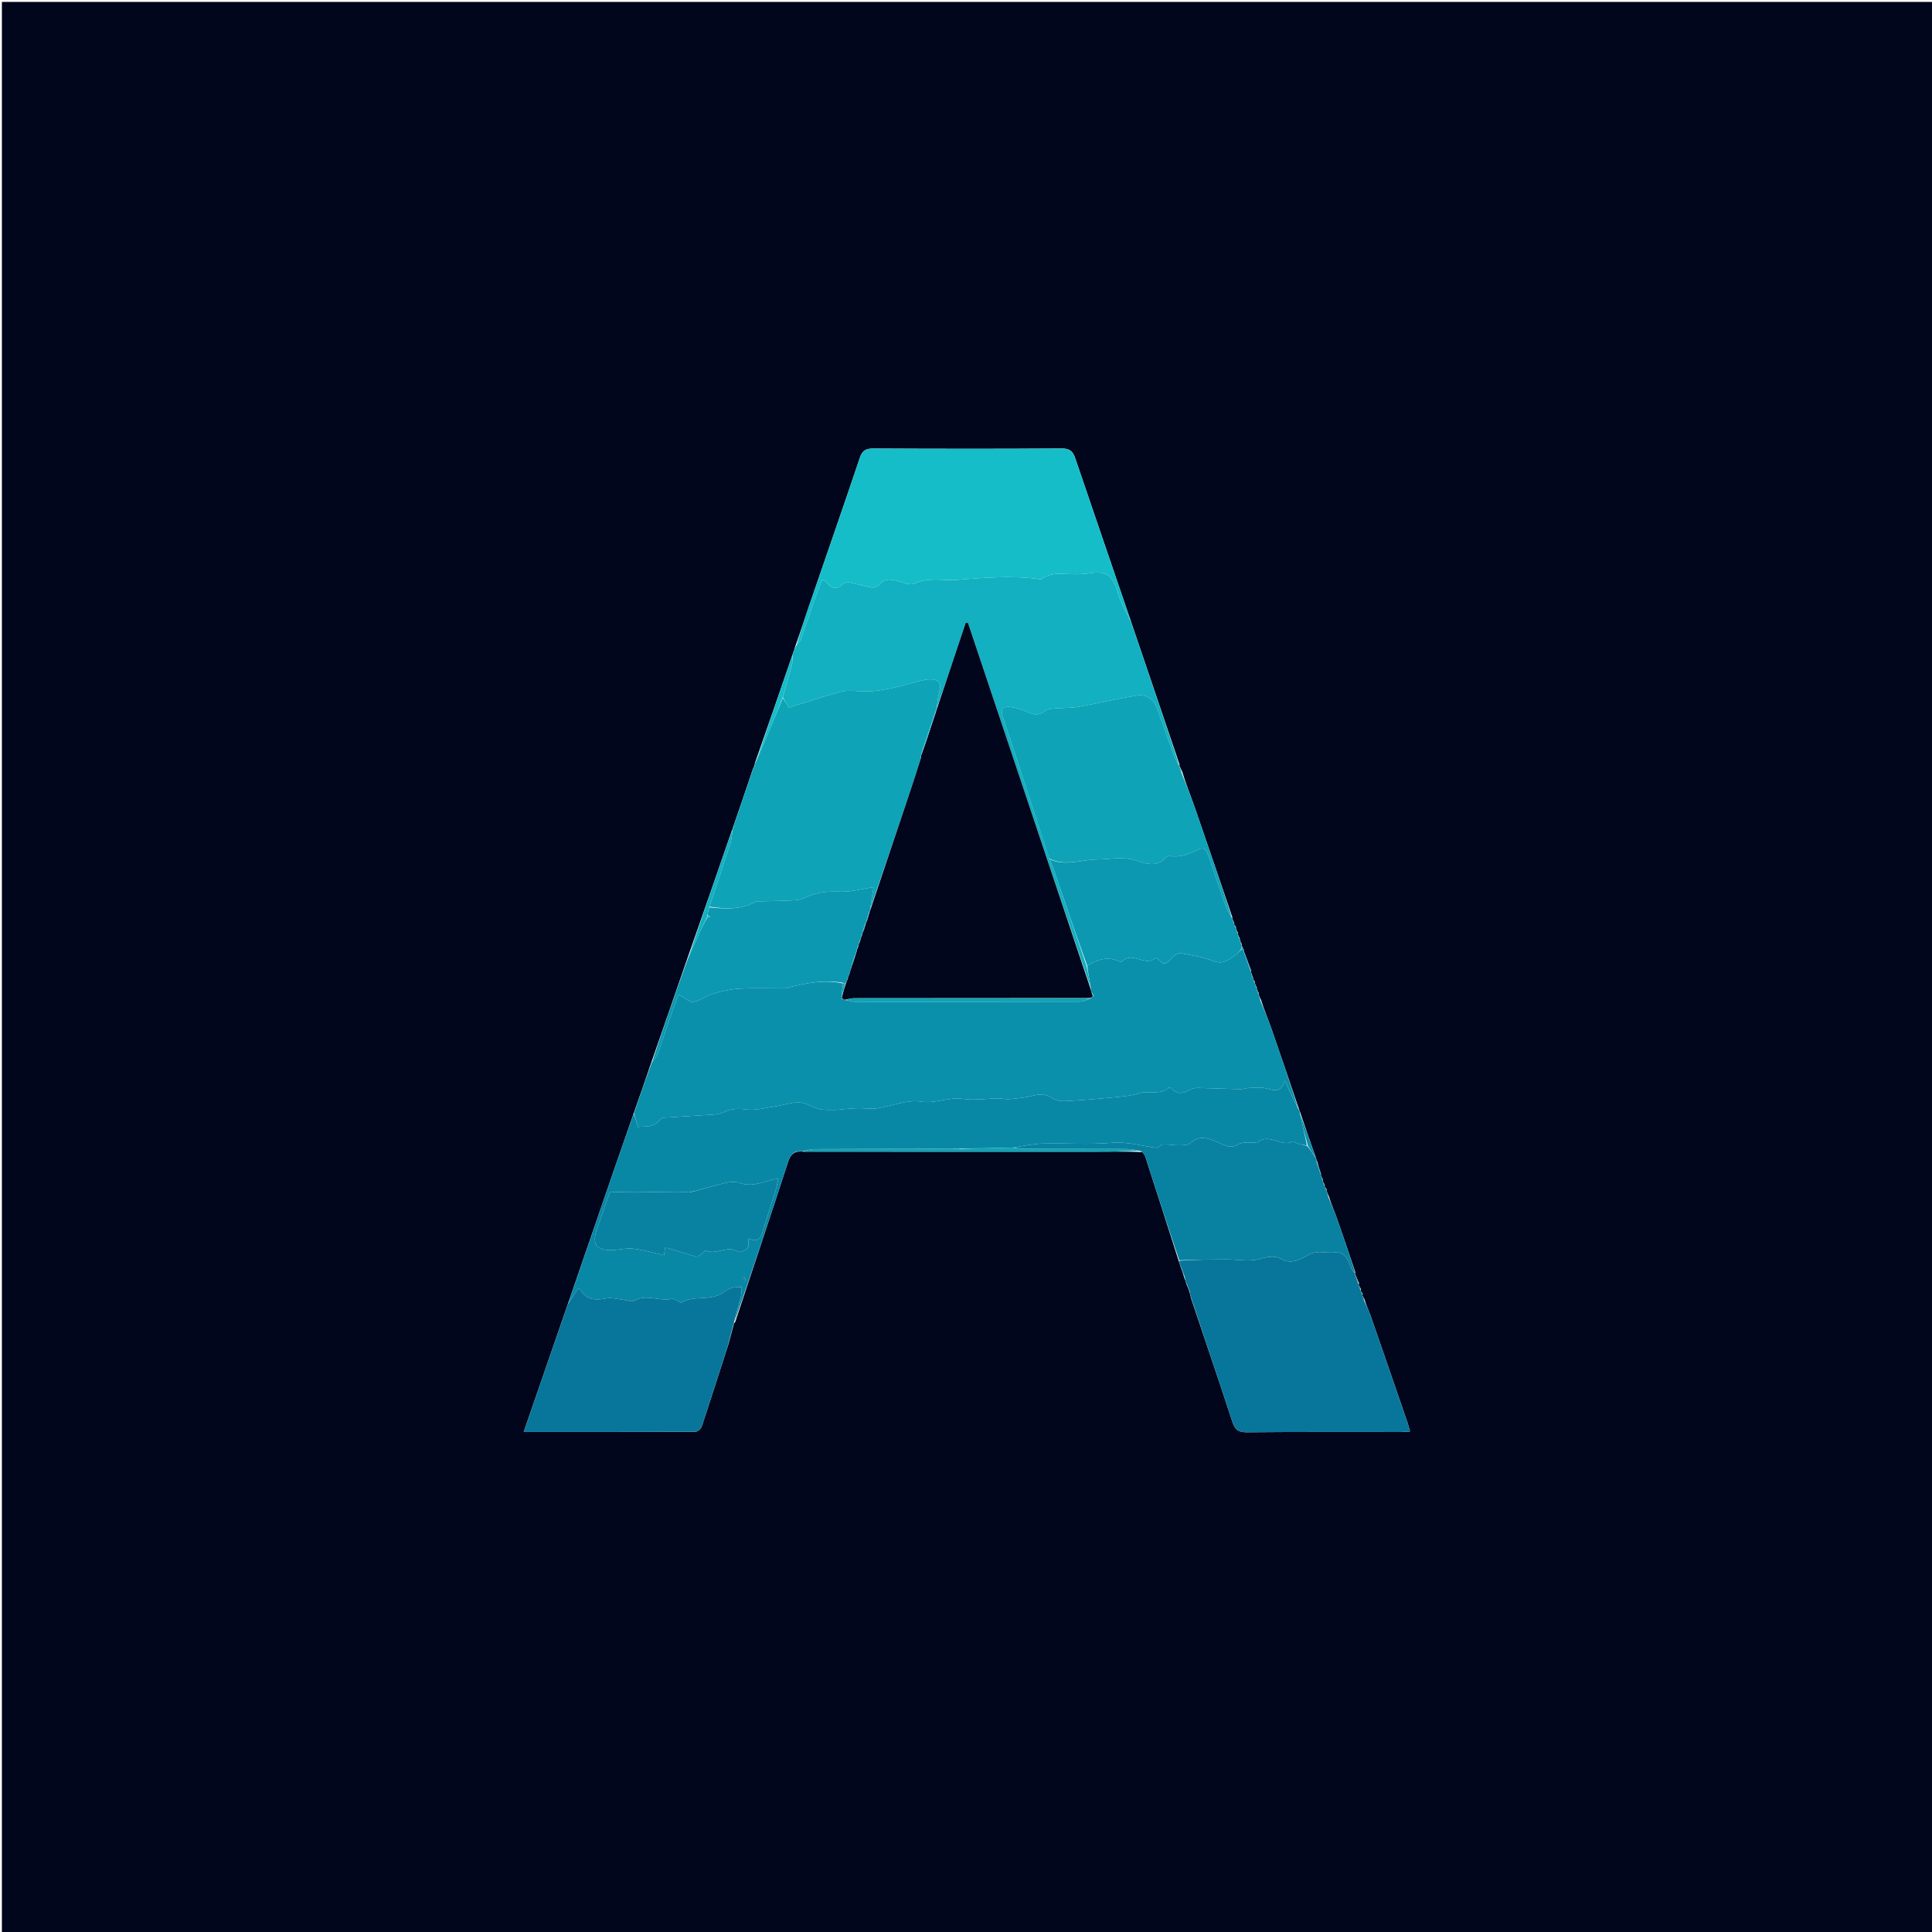 <svg version="1.1" id="Layer_1" xmlns="http://www.w3.org/2000/svg" xmlns:xlink="http://www.w3.org/1999/xlink" x="0px" y="0px"
	 width="100%" viewBox="0 0 1024 1024" enable-background="new 0 0 1024 1024" xml:space="preserve">
<path fill="#02061C" opacity="1" stroke="none" 
	d="
M466,1025 
	C310.667,1025 155.833,1025 1,1025 
	C1,683.667 1,342.333 1,1 
	C342.333,1 683.667,1 1025,1 
	C1025,342.333 1025,683.667 1025,1025 
	C838.833,1025 652.667,1025 466,1025 
M721.079,684.006 
	C721.079,684.006 721.156,683.996 721.41,683.306 
	C720.971,682.512 720.532,681.717 720.054,680.974 
	C720.054,680.974 720.115,680.993 720.35,680.253 
	C719.598,678.473 718.847,676.693 718.141,675.019 
	C718.141,675.019 718.247,674.974 718.299,674.165 
	C715.145,664.886 712.055,655.584 708.805,646.339 
	C707.4,642.341 705.663,638.46 704.198,633.711 
	C703.834,633.003 703.469,632.294 703.189,631.301 
	C703.189,631.301 703.081,631.025 703.131,630.365 
	C702.79,629.83 702.449,629.295 701.974,628.905 
	C701.974,628.905 702.119,629.039 702.202,628.319 
	C701.847,627.471 701.493,626.623 700.997,625.906 
	C700.997,625.906 701.128,626.047 701.175,625.325 
	C700.83,624.477 700.484,623.628 700.064,622.953 
	C700.064,622.953 700.237,623.027 700.173,622.255 
	C699.476,620.155 698.779,618.056 698.076,615.402 
	C697.862,614.902 697.648,614.403 697.256,613.145 
	C694.536,605.414 691.817,597.682 689.075,589.411 
	C688.86,588.926 688.646,588.442 688.255,587.192 
	C683.501,573.278 678.809,559.343 673.962,545.462 
	C672.197,540.408 670.065,535.483 668.27,529.673 
	C667.883,528.949 667.497,528.225 667.233,527.275 
	C667.233,527.275 667.135,527.037 667.183,526.337 
	C666.829,525.759 666.476,525.18 666.189,524.305 
	C666.189,524.305 666.081,524.02 666.132,523.328 
	C665.795,522.751 665.459,522.173 665.192,521.301 
	C665.192,521.301 665.081,521.02 665.13,520.366 
	C664.8,519.826 664.471,519.286 664.013,518.925 
	C664.013,518.925 664.192,519.053 664.197,518.307 
	C663.832,517.436 663.467,516.565 663.127,515.34 
	C663.127,515.34 663.012,515.004 663.043,514.237 
	C661.763,510.743 660.484,507.249 659.178,503.892 
	C659.178,503.892 659.315,503.918 659.198,503.24 
	C658.843,502.68 658.488,502.12 658.231,501.291 
	C658.231,501.291 658.114,501.03 658.164,500.333 
	C657.817,499.753 657.469,499.174 657.202,498.3 
	C657.202,498.3 657.081,498.02 657.136,497.335 
	C656.796,496.768 656.456,496.202 656.178,495.314 
	C656.178,495.314 656.056,495.012 656.109,494.34 
	C655.776,493.783 655.442,493.227 655.154,492.328 
	C655.154,492.328 655.034,492.005 655.093,491.36 
	C654.771,490.828 654.449,490.296 654.013,489.948 
	C654.013,489.948 654.197,490.062 654.171,489.334 
	C653.829,488.485 653.486,487.636 653.119,486.848 
	C653.119,486.848 653.186,486.847 653.144,486.065 
	C646.557,466.793 640.025,447.502 633.349,428.26 
	C631.156,421.94 628.59,415.749 626.509,408.725 
	C626.05,407.747 625.592,406.769 625.107,405.852 
	C625.107,405.852 625.174,405.849 625.137,405.066 
	C616.611,380.001 608.085,354.937 599.341,329.106 
	C589.509,300.344 579.655,271.589 569.872,242.81 
	C568.683,239.313 567.066,237.685 562.83,237.715 
	C529.519,237.949 496.206,237.898 462.894,237.738 
	C458.98,237.719 457.062,238.697 455.74,242.629 
	C446.956,268.762 437.863,294.791 428.913,320.868 
	C426.515,327.854 424.266,334.891 421.55,342.462 
	C421.069,343.979 420.588,345.496 419.812,347.676 
	C413.373,366.425 406.933,385.174 400.156,404.358 
	C400.073,404.899 399.991,405.439 399.581,406.427 
	C399.528,406.605 399.475,406.783 399.078,407.546 
	C395.753,417.37 392.429,427.193 388.826,437.618 
	C388.624,438.242 388.422,438.866 388.221,439.552 
	C388.221,439.552 388.282,439.542 387.916,440.148 
	C380.112,462.739 372.309,485.33 364.138,508.501 
	C357.884,526.638 351.631,544.775 345.07,563.52 
	C342.061,572.352 339.052,581.183 335.684,590.633 
	C332.251,600.497 328.792,610.353 325.391,620.229 
	C317.269,643.813 309.175,667.406 300.8,691.686 
	C293.122,713.924 285.445,736.163 277.572,758.967 
	C308.594,758.967 338.573,758.998 368.551,758.851 
	C369.7,758.846 371.496,757.35 371.885,756.181 
	C376.667,741.814 381.242,727.379 386.134,712.276 
	C387.062,708.858 387.991,705.44 389.009,701.591 
	C389.009,701.591 389.043,701.151 389.649,700.776 
	C398.972,672.646 408.386,644.544 417.516,616.351 
	C418.847,612.241 420.482,609.714 426.004,610.418 
	C476.502,610.434 527,610.466 577.498,610.448 
	C586.659,610.445 595.82,610.237 605.509,610.612 
	C606.016,611.38 606.727,612.083 607,612.927 
	C612.948,631.324 618.847,649.738 624.84,668.647 
	C625.013,669.119 625.186,669.59 625.555,670.808 
	C626.314,672.904 627.074,675 627.866,677.734 
	C628.19,678.503 628.515,679.273 628.923,680.789 
	C629.597,682.383 630.27,683.977 630.726,685.69 
	C630.726,685.69 630.826,685.917 630.891,686.462 
	C630.957,686.633 631.023,686.804 631.159,687.72 
	C638.516,709.615 645.97,731.478 653.142,753.434 
	C654.462,757.478 656.109,759.164 660.694,759.122 
	C687.972,758.868 715.254,758.998 742.535,758.98 
	C743.979,758.979 745.424,758.813 747.362,758.694 
	C746.845,756.901 746.503,755.487 746.032,754.117 
	C739.492,735.102 732.958,716.085 726.353,697.092 
	C725.452,694.501 724.175,692.041 723.202,688.657 
	C722.819,687.917 722.437,687.177 722.074,686.538 
	C722.074,686.538 722.174,686.518 722.277,685.736 
	C721.874,685.134 721.471,684.532 721.079,684.006 
z"/>
<path fill="#0A90AA" opacity="1" stroke="none" 
	d="
M666.081,524.02 
	C666.081,524.02 666.189,524.305 666.233,524.777 
	C666.563,525.845 666.849,526.441 667.135,527.037 
	C667.135,527.037 667.233,527.275 667.276,527.771 
	C667.579,529.01 667.839,529.755 668.1,530.499 
	C670.065,535.483 672.197,540.408 673.962,545.462 
	C678.809,559.343 683.501,573.278 688.034,587.378 
	C685.635,582.842 683.457,578.12 680.976,572.741 
	C679.329,579.115 675.504,578.091 671.156,576.923 
	C668.438,576.192 665.398,576.539 662.508,576.609 
	C660.728,576.653 658.952,577.335 657.183,577.3 
	C649.951,577.155 642.722,576.796 635.489,576.636 
	C634.018,576.603 632.308,576.7 631.102,577.407 
	C627.479,579.531 624.137,580.438 620.867,576.884 
	C620.594,576.587 619.706,576.388 619.482,576.581 
	C614.754,580.66 608.772,577.816 603.518,579.507 
	C598.879,580.999 593.807,581.276 588.893,581.752 
	C580.697,582.546 572.481,583.21 564.257,583.615 
	C562.08,583.723 559.452,583.253 557.719,582.054 
	C554.132,579.571 550.752,579.883 546.845,580.887 
	C542.945,581.888 538.853,582.216 534.822,582.591 
	C533.036,582.757 531.191,582.146 529.376,582.172 
	C522.998,582.262 516.501,583.32 510.276,582.426 
	C502.705,581.338 495.918,585.113 488.048,583.878 
	C480.715,582.727 472.696,586.303 464.925,587.43 
	C461.708,587.896 458.351,587.321 455.06,587.371 
	C452.497,587.41 449.937,587.671 447.378,587.857 
	C445.61,587.986 443.845,588.289 442.08,588.277 
	C439.452,588.259 436.728,588.427 434.222,587.802 
	C430.639,586.908 427.258,584.5 423.714,584.332 
	C419.544,584.135 415.31,585.756 411.072,586.378 
	C405.86,587.143 400.482,588.697 395.428,588.022 
	C391.196,587.457 387.664,587.598 383.935,589.328 
	C382.468,590.008 380.821,590.541 379.221,590.656 
	C370.209,591.304 361.185,591.785 352.17,592.389 
	C351.398,592.44 350.366,592.753 349.95,593.312 
	C346.638,597.76 341.87,596.961 338.095,597.275 
	C337.317,594.525 336.68,592.27 336.043,590.015 
	C339.052,581.183 342.061,572.352 345.55,563.036 
	C346.966,561.035 348.197,559.625 348.786,557.984 
	C351.366,550.788 353.729,543.515 356.237,536.293 
	C357.44,532.83 358.792,529.419 359.658,527.103 
	C362.854,528.785 365.41,531.306 367.554,530.995 
	C371.127,530.476 374.312,527.71 377.888,526.68 
	C382.541,525.34 387.388,524.248 392.201,523.99 
	C400.193,523.561 408.225,523.917 416.239,523.844 
	C417.359,523.834 418.467,523.241 419.592,522.965 
	C428.603,520.757 437.67,519.267 446.835,521.267 
	C446.422,524.059 446.145,526.515 446.018,529.247 
	C446.76,529.647 447.352,529.772 448.314,530.091 
	C450.152,530.521 451.62,530.96 453.088,530.961 
	C492.913,530.997 532.738,531.011 572.563,530.909 
	C574.371,530.904 576.175,529.779 578.254,529.048 
	C578.756,528.6 578.986,528.28 579.414,527.961 
	C579.613,527.962 580.008,527.99 580.025,528.009 
	C580.042,528.028 579.99,528.008 579.875,527.743 
	C579.426,527.009 579.091,526.54 578.539,525.875 
	C578.223,525.114 578.124,524.549 578.166,523.686 
	C577.508,519.59 576.71,515.792 576.273,511.945 
	C581.793,508.286 587.25,506.871 593.304,509.553 
	C593.715,509.734 594.503,509.769 594.747,509.516 
	C600.105,503.955 606.937,512.639 612.397,507.73 
	C612.575,507.57 613.863,508.348 614.385,508.917 
	C616.969,511.733 618.608,510.799 620.691,508.064 
	C621.83,506.569 624.438,505.038 626.098,505.304 
	C632.054,506.257 638.053,507.508 643.716,509.539 
	C648.386,511.213 651.208,508.635 654.403,506.563 
	C655.746,505.692 656.714,504.242 658.083,503.219 
	C658.648,503.561 658.982,503.739 659.315,503.918 
	C659.315,503.918 659.178,503.892 659.153,504.247 
	C660.423,508.069 661.717,511.537 663.012,515.004 
	C663.012,515.004 663.127,515.34 663.146,515.875 
	C663.508,517.291 663.85,518.172 664.192,519.053 
	C664.192,519.053 664.013,518.925 664.147,519.14 
	C664.548,519.91 664.815,520.465 665.081,521.02 
	C665.081,521.02 665.192,521.301 665.23,521.769 
	C665.539,522.831 665.81,523.425 666.081,524.02 
z"/>
<path fill="#0988A5" opacity="1" stroke="none" 
	d="
M335.863,590.324 
	C336.68,592.27 337.317,594.525 338.095,597.275 
	C341.87,596.961 346.638,597.76 349.95,593.312 
	C350.366,592.753 351.398,592.44 352.17,592.389 
	C361.185,591.785 370.209,591.304 379.221,590.656 
	C380.821,590.541 382.468,590.008 383.935,589.328 
	C387.664,587.598 391.196,587.457 395.428,588.022 
	C400.482,588.697 405.86,587.143 411.072,586.378 
	C415.31,585.756 419.544,584.135 423.714,584.332 
	C427.258,584.5 430.639,586.908 434.222,587.802 
	C436.728,588.427 439.452,588.259 442.08,588.277 
	C443.845,588.289 445.61,587.986 447.378,587.857 
	C449.937,587.671 452.497,587.41 455.06,587.371 
	C458.351,587.321 461.708,587.896 464.925,587.43 
	C472.696,586.303 480.715,582.727 488.048,583.878 
	C495.918,585.113 502.705,581.338 510.276,582.426 
	C516.501,583.32 522.998,582.262 529.376,582.172 
	C531.191,582.146 533.036,582.757 534.822,582.591 
	C538.853,582.216 542.945,581.888 546.845,580.887 
	C550.752,579.883 554.132,579.571 557.719,582.054 
	C559.452,583.253 562.08,583.723 564.257,583.615 
	C572.481,583.21 580.697,582.546 588.893,581.752 
	C593.807,581.276 598.879,580.999 603.518,579.507 
	C608.772,577.816 614.754,580.66 619.482,576.581 
	C619.706,576.388 620.594,576.587 620.867,576.884 
	C624.137,580.438 627.479,579.531 631.102,577.407 
	C632.308,576.7 634.018,576.603 635.489,576.636 
	C642.722,576.796 649.951,577.155 657.183,577.3 
	C658.952,577.335 660.728,576.653 662.508,576.609 
	C665.398,576.539 668.438,576.192 671.156,576.923 
	C675.504,578.091 679.329,579.115 680.976,572.741 
	C683.457,578.12 685.635,582.842 688.122,587.76 
	C688.646,588.442 688.86,588.926 688.955,589.985 
	C690.224,596.039 691.612,601.519 692.68,607.12 
	C690.883,606.888 689.388,606.596 687.935,606.162 
	C686.906,605.854 685.586,604.712 684.991,605.036 
	C678.886,608.356 672.334,599.919 666.389,605.792 
	C666.184,605.995 665.438,605.554 664.955,605.586 
	C662.081,605.78 658.641,605.103 656.461,606.45 
	C652.34,608.998 649.535,607.219 645.928,605.652 
	C641.052,603.533 635.873,601.167 630.732,605.961 
	C629.477,607.131 626.78,606.995 624.739,607.024 
	C621.961,607.063 619.167,606.454 616.401,606.586 
	C615.151,606.646 613.861,608.525 612.749,608.378 
	C604.882,607.335 597.371,605.019 589.062,605.734 
	C576.98,606.773 564.739,605.811 552.577,606.133 
	C547.34,606.271 542.132,607.487 536.513,608.286 
	C527.059,608.534 518.004,608.71 508.823,608.664 
	C507.816,608.59 506.935,608.736 505.581,608.901 
	C480.662,608.944 456.213,608.934 431.766,609.044 
	C429.54,609.054 427.317,609.835 425.093,610.259 
	C420.482,609.714 418.847,612.241 417.516,616.351 
	C408.386,644.544 398.972,672.646 389.35,700.555 
	C390.308,695.871 391.646,691.43 392.778,686.937 
	C393.16,685.422 393.02,683.776 393.118,682.189 
	C391.397,682.295 389.589,682.106 387.98,682.587 
	C386.277,683.095 384.652,684.084 383.187,685.132 
	C376.663,689.799 368.204,686.28 361.424,690.308 
	C360.405,690.914 357.673,688.052 356.1,688.409 
	C349.469,689.913 342.614,685.59 336.075,689.452 
	C334.945,690.119 332.9,689.235 331.278,689.069 
	C327.877,688.72 324.306,687.545 321.112,688.202 
	C315.058,689.446 310.338,688.7 307.163,682.959 
	C307.088,682.823 306.552,682.942 306.46,682.942 
	C304.618,685.694 302.844,688.345 301.07,690.996 
	C309.175,667.406 317.269,643.813 325.391,620.229 
	C328.792,610.353 332.251,600.497 335.863,590.324 
M365.343,631.982 
	C363.186,631.874 361.029,631.662 358.874,631.677 
	C350.96,631.733 343.048,631.903 335.135,631.949 
	C331.639,631.97 328.142,631.795 323.324,631.677 
	C321.389,637.171 318.781,644.3 316.372,651.497 
	C313.654,659.616 316.035,662.809 324.56,662.539 
	C328.321,662.42 332.141,661.404 335.812,661.838 
	C341.14,662.468 346.358,664.042 351.975,665.292 
	C352.138,664.045 352.307,662.746 352.485,661.381 
	C353.349,661.474 353.857,661.45 354.314,661.59 
	C359.208,663.086 364.075,664.678 369.005,666.04 
	C369.678,666.226 370.717,665.39 371.481,664.872 
	C372.411,664.242 373.587,662.645 374.042,662.847 
	C379.711,665.37 385.584,659.745 391.323,663.401 
	C392.243,663.988 395.056,662.711 396.174,661.524 
	C397.035,660.609 396.608,658.483 396.8,656.399 
	C402.633,659.143 403.52,655.295 404.668,651.388 
	C406.544,645.008 408.715,638.715 410.676,632.359 
	C411.387,630.055 411.851,627.675 412.57,624.754 
	C410.881,625.044 409.934,625.123 409.034,625.375 
	C403.409,626.947 397.93,629.114 391.853,626.941 
	C389.818,626.214 387.214,626.326 385.056,626.837 
	C378.736,628.333 372.51,630.223 365.343,631.982 
M395.168,678.521 
	C394.925,677.94 394.682,677.358 394.44,676.777 
	C394.117,677.069 393.794,677.361 393.471,677.653 
	C393.922,678.049 394.374,678.445 395.168,678.521 
z"/>
<path fill="#12B0C0" opacity="1" stroke="none" 
	d="
M575.911,511.994 
	C576.71,515.792 577.508,519.59 578.005,523.358 
	C556.141,458.906 534.579,394.486 513.018,330.065 
	C512.625,330.073 512.232,330.081 511.839,330.088 
	C506.714,345.447 501.589,360.806 496.387,375.75 
	C496.793,372.592 497.087,369.798 497.799,367.116 
	C499.176,361.929 497.801,359.96 492.404,360.073 
	C490.938,360.104 489.457,360.454 488.023,360.817 
	C477.161,363.567 466.472,367.212 454.975,366.332 
	C451.716,366.083 448.24,365.921 445.148,366.763 
	C436.127,369.221 427.25,372.205 418.102,375.05 
	C417.15,373.507 416.049,371.723 414.962,369.533 
	C416.563,363.632 418.245,358.161 419.686,352.628 
	C420.152,350.841 419.985,348.89 420.107,347.014 
	C420.588,345.496 421.069,343.979 422.002,342.202 
	C423.16,340.9 424.124,339.948 424.53,338.8 
	C427.138,331.424 429.592,323.994 432.167,316.606 
	C433.233,313.547 434.471,310.548 435.75,307.211 
	C437.037,307.965 437.749,308.158 438.099,308.622 
	C440.718,312.101 443.457,312.732 446.871,309.541 
	C447.661,308.802 449.371,308.562 450.524,308.784 
	C454.342,309.519 458.064,310.794 461.897,311.381 
	C463.258,311.59 465.337,310.846 466.209,309.802 
	C468.681,306.842 471.458,306.906 474.769,307.723 
	C478.134,308.553 482.332,310.509 484.881,309.289 
	C492.235,305.771 499.827,307.919 507.148,307.354 
	C521.506,306.246 536.019,304.941 550.476,306.911 
	C551.119,306.998 551.978,307.068 552.432,306.733 
	C556.173,303.975 560.358,304.011 564.743,304.236 
	C568.974,304.453 573.308,304.524 577.468,303.857 
	C585.67,302.542 589.222,304.386 591.887,312.284 
	C592.686,314.65 593.293,317.102 594.312,319.369 
	C595.917,322.935 597.796,326.377 599.56,329.872 
	C608.085,354.937 616.611,380.001 624.898,405.223 
	C623.833,403.762 622.829,402.207 622.215,400.512 
	C619.208,392.211 616.385,383.843 613.335,375.559 
	C611.593,370.827 607.838,367.846 602.951,368.594 
	C592.48,370.196 582.159,372.758 571.721,374.607 
	C567.606,375.336 563.334,375.136 559.147,375.512 
	C557.415,375.667 555.278,375.697 554.088,376.694 
	C550.444,379.748 547.193,378.702 543.47,376.947 
	C540.846,375.71 537.853,374.958 534.957,374.673 
	C531.565,374.339 530.1,375.949 531.364,379.618 
	C534.455,388.596 537.349,397.642 540.307,406.666 
	C545.598,422.802 550.879,438.941 556.334,455.376 
	C557.161,457.364 557.881,459.034 558.466,460.75 
	C564.294,477.827 570.099,494.911 575.911,511.994 
z"/>
<path fill="#15BDC9" opacity="1" stroke="none" 
	d="
M599.45,329.489 
	C597.796,326.377 595.917,322.935 594.312,319.369 
	C593.293,317.102 592.686,314.65 591.887,312.284 
	C589.222,304.386 585.67,302.542 577.468,303.857 
	C573.308,304.524 568.974,304.453 564.743,304.236 
	C560.358,304.011 556.173,303.975 552.432,306.733 
	C551.978,307.068 551.119,306.998 550.476,306.911 
	C536.019,304.941 521.506,306.246 507.148,307.354 
	C499.827,307.919 492.235,305.771 484.881,309.289 
	C482.332,310.509 478.134,308.553 474.769,307.723 
	C471.458,306.906 468.681,306.842 466.209,309.802 
	C465.337,310.846 463.258,311.59 461.897,311.381 
	C458.064,310.794 454.342,309.519 450.524,308.784 
	C449.371,308.562 447.661,308.802 446.871,309.541 
	C443.457,312.732 440.718,312.101 438.099,308.622 
	C437.749,308.158 437.037,307.965 435.75,307.211 
	C434.471,310.548 433.233,313.547 432.167,316.606 
	C429.592,323.994 427.138,331.424 424.53,338.8 
	C424.124,339.948 423.16,340.9 422.202,341.923 
	C424.266,334.891 426.515,327.854 428.913,320.868 
	C437.863,294.791 446.956,268.762 455.74,242.629 
	C457.062,238.697 458.98,237.719 462.894,237.738 
	C496.206,237.898 529.519,237.949 562.83,237.715 
	C567.066,237.685 568.683,239.313 569.872,242.81 
	C579.655,271.589 589.509,300.344 599.45,329.489 
M436.512,304.527 
	C436.512,304.527 436.503,304.49 436.512,304.527 
z"/>
<path fill="#0FA3B7" opacity="1" stroke="none" 
	d="
M414.949,369.939 
	C416.049,371.723 417.15,373.507 418.102,375.05 
	C427.25,372.205 436.127,369.221 445.148,366.763 
	C448.24,365.921 451.716,366.083 454.975,366.332 
	C466.472,367.212 477.161,363.567 488.023,360.817 
	C489.457,360.454 490.938,360.104 492.404,360.073 
	C497.801,359.96 499.176,361.929 497.799,367.116 
	C497.087,369.798 496.793,372.592 496.37,375.728 
	C496.431,376.121 496.439,376.175 496.118,376.348 
	C493.262,384.429 490.726,392.337 488.157,400.153 
	C488.123,400.06 488.309,399.993 488.18,400.18 
	C488.014,400.907 487.977,401.447 487.919,402.365 
	C485.929,408.724 483.992,414.718 481.985,420.688 
	C475.071,441.263 468.133,461.83 461.176,481.965 
	C461.783,477.704 462.42,473.877 463.032,470.191 
	C456.9,471.112 451.087,472.847 445.351,472.623 
	C438.519,472.356 432.267,472.88 426.106,476.049 
	C423.795,477.237 420.743,477.175 418.009,477.314 
	C412.627,477.587 407.231,477.586 401.842,477.746 
	C401.205,477.765 400.524,477.985 399.951,478.282 
	C392.287,482.263 384.132,481.731 376.001,480.561 
	C379.789,469.048 383.59,457.935 387.196,446.759 
	C387.933,444.474 387.939,441.954 388.282,439.542 
	C388.282,439.542 388.221,439.552 388.458,439.405 
	C388.832,438.512 388.968,437.764 389.104,437.017 
	C392.429,427.193 395.753,417.37 399.314,407.128 
	C399.699,406.482 399.819,406.238 399.909,405.979 
	C399.991,405.439 400.073,404.899 400.594,403.9 
	C403.455,397.537 405.859,391.625 408.306,385.731 
	C410.496,380.457 412.733,375.202 414.949,369.939 
z"/>
<path fill="#08769A" opacity="1" stroke="none" 
	d="
M628.84,680.042 
	C628.515,679.273 628.19,678.503 628.015,677.121 
	C627.229,674.359 626.294,672.21 625.359,670.061 
	C625.186,669.59 625.013,669.119 625.056,668.21 
	C633.527,667.685 641.783,667.549 650.039,667.528 
	C655.829,667.513 661.953,668.845 667.302,667.346 
	C671.578,666.147 675.639,665.329 679.037,667.249 
	C684.972,670.602 689.686,667.014 693.927,664.885 
	C698.591,662.544 702.666,664.293 706.957,663.866 
	C713.141,663.251 714.391,667.434 715.965,671.753 
	C716.399,672.945 717.469,673.906 718.247,674.974 
	C718.247,674.974 718.141,675.019 718.146,675.331 
	C718.805,677.426 719.46,679.21 720.115,680.993 
	C720.115,680.993 720.054,680.974 720.117,681.276 
	C720.505,682.385 720.83,683.19 721.156,683.996 
	C721.156,683.996 721.079,684.006 721.199,684.297 
	C721.604,685.231 721.889,685.874 722.174,686.518 
	C722.174,686.518 722.074,686.538 722.175,686.878 
	C722.541,687.986 722.806,688.753 723.072,689.519 
	C724.175,692.041 725.452,694.501 726.353,697.092 
	C732.958,716.085 739.492,735.102 746.032,754.117 
	C746.503,755.487 746.845,756.901 747.362,758.694 
	C745.424,758.813 743.979,758.979 742.535,758.98 
	C715.254,758.998 687.972,758.868 660.694,759.122 
	C656.109,759.164 654.462,757.478 653.142,753.434 
	C645.97,731.478 638.516,709.615 631.131,687.208 
	C631.081,686.414 630.989,686.154 630.826,685.917 
	C630.826,685.917 630.726,685.69 630.812,685.24 
	C630.213,683.208 629.526,681.625 628.84,680.042 
z"/>
<path fill="#0FA3B7" opacity="1" stroke="none" 
	d="
M556.164,455.079 
	C550.879,438.941 545.598,422.802 540.307,406.666 
	C537.349,397.642 534.455,388.596 531.364,379.618 
	C530.1,375.949 531.565,374.339 534.957,374.673 
	C537.853,374.958 540.846,375.71 543.47,376.947 
	C547.193,378.702 550.444,379.748 554.088,376.694 
	C555.278,375.697 557.415,375.667 559.147,375.512 
	C563.334,375.136 567.606,375.336 571.721,374.607 
	C582.159,372.758 592.48,370.196 602.951,368.594 
	C607.838,367.846 611.593,370.827 613.335,375.559 
	C616.385,383.843 619.208,392.211 622.215,400.512 
	C622.829,402.207 623.833,403.762 624.916,405.615 
	C625.174,405.849 625.107,405.852 625.155,406.21 
	C625.532,407.545 625.863,408.522 626.194,409.499 
	C628.59,415.749 631.156,421.94 633.349,428.26 
	C640.025,447.502 646.557,466.793 652.908,486.223 
	C651.579,484.163 650.252,482.028 649.436,479.713 
	C646.397,471.086 643.546,462.393 640.58,453.74 
	C639.743,451.298 638.715,448.599 635.364,450.199 
	C630.507,452.516 625.708,454.639 620.113,453.719 
	C619.398,453.601 618.279,453.979 617.825,454.525 
	C613.177,460.122 606.616,457.552 602.228,456.112 
	C595.111,453.777 588.438,455.471 581.702,455.517 
	C573.174,455.575 564.645,459.335 556.164,455.079 
z"/>
<path fill="#08769A" opacity="1" stroke="none" 
	d="
M300.935,691.341 
	C302.844,688.345 304.618,685.694 306.46,682.942 
	C306.552,682.942 307.088,682.823 307.163,682.959 
	C310.338,688.7 315.058,689.446 321.112,688.202 
	C324.306,687.545 327.877,688.72 331.278,689.069 
	C332.9,689.235 334.945,690.119 336.075,689.452 
	C342.614,685.59 349.469,689.913 356.1,688.409 
	C357.673,688.052 360.405,690.914 361.424,690.308 
	C368.204,686.28 376.663,689.799 383.187,685.132 
	C384.652,684.084 386.277,683.095 387.98,682.587 
	C389.589,682.106 391.397,682.295 393.118,682.189 
	C393.02,683.776 393.16,685.422 392.778,686.937 
	C391.646,691.43 390.308,695.871 389.047,700.742 
	C389.043,701.151 389.009,701.591 388.706,702.039 
	C387.559,705.978 386.715,709.47 385.87,712.961 
	C381.242,727.379 376.667,741.814 371.885,756.181 
	C371.496,757.35 369.7,758.846 368.551,758.851 
	C338.573,758.998 308.594,758.967 277.572,758.967 
	C285.445,736.163 293.122,713.924 300.935,691.341 
z"/>
<path fill="#0982A1" opacity="1" stroke="none" 
	d="
M718.273,674.569 
	C717.469,673.906 716.399,672.945 715.965,671.753 
	C714.391,667.434 713.141,663.251 706.957,663.866 
	C702.666,664.293 698.591,662.544 693.927,664.885 
	C689.686,667.014 684.972,670.602 679.037,667.249 
	C675.639,665.329 671.578,666.147 667.302,667.346 
	C661.953,668.845 655.829,667.513 650.039,667.528 
	C641.783,667.549 633.527,667.685 625.013,667.96 
	C618.847,649.738 612.948,631.324 607,612.927 
	C606.727,612.083 606.016,611.38 604.884,610.167 
	C601.978,609.474 599.698,609.019 597.416,609.011 
	C579.536,608.948 561.655,608.998 543.775,608.934 
	C541.486,608.926 539.199,608.464 536.911,608.213 
	C542.132,607.487 547.34,606.271 552.577,606.133 
	C564.739,605.811 576.98,606.773 589.062,605.734 
	C597.371,605.019 604.882,607.335 612.749,608.378 
	C613.861,608.525 615.151,606.646 616.401,606.586 
	C619.167,606.454 621.961,607.063 624.739,607.024 
	C626.78,606.995 629.477,607.131 630.732,605.961 
	C635.873,601.167 641.052,603.533 645.928,605.652 
	C649.535,607.219 652.34,608.998 656.461,606.45 
	C658.641,605.103 662.081,605.78 664.955,605.586 
	C665.438,605.554 666.184,605.995 666.389,605.792 
	C672.334,599.919 678.886,608.356 684.991,605.036 
	C685.586,604.712 686.906,605.854 687.935,606.162 
	C689.388,606.596 690.883,606.888 692.868,607.412 
	C694.729,609.69 696.081,611.797 697.433,613.903 
	C697.648,614.403 697.862,614.902 697.919,615.959 
	C698.587,618.686 699.412,620.857 700.237,623.027 
	C700.237,623.027 700.064,622.953 700.118,623.218 
	C700.49,624.337 700.809,625.192 701.128,626.047 
	C701.128,626.047 700.997,625.906 701.087,626.192 
	C701.491,627.332 701.805,628.185 702.119,629.039 
	C702.119,629.039 701.974,628.905 702.116,629.137 
	C702.533,629.92 702.807,630.472 703.081,631.025 
	C703.081,631.025 703.189,631.301 703.249,631.817 
	C703.565,633.064 703.821,633.795 704.076,634.526 
	C705.663,638.46 707.4,642.341 708.805,646.339 
	C712.055,655.584 715.145,664.886 718.273,674.569 
z"/>
<path fill="#0C98B0" opacity="1" stroke="none" 
	d="
M556.334,455.376 
	C564.645,459.335 573.174,455.575 581.702,455.517 
	C588.438,455.471 595.111,453.777 602.228,456.112 
	C606.616,457.552 613.177,460.122 617.825,454.525 
	C618.279,453.979 619.398,453.601 620.113,453.719 
	C625.708,454.639 630.507,452.516 635.364,450.199 
	C638.715,448.599 639.743,451.298 640.58,453.74 
	C643.546,462.393 646.397,471.086 649.436,479.713 
	C650.252,482.028 651.579,484.163 652.928,486.614 
	C653.186,486.847 653.119,486.848 653.152,487.168 
	C653.523,488.346 653.86,489.204 654.197,490.062 
	C654.197,490.062 654.013,489.948 654.138,490.155 
	C654.521,490.909 654.777,491.457 655.034,492.005 
	C655.034,492.005 655.154,492.328 655.207,492.808 
	C655.525,493.863 655.79,494.437 656.056,495.012 
	C656.056,495.012 656.178,495.314 656.223,495.79 
	C656.539,496.85 656.81,497.435 657.081,498.02 
	C657.081,498.02 657.202,498.3 657.239,498.769 
	C657.555,499.836 657.834,500.433 658.114,501.03 
	C658.114,501.03 658.231,501.291 658.116,501.8 
	C657.951,502.558 657.901,502.807 657.852,503.055 
	C656.714,504.242 655.746,505.692 654.403,506.563 
	C651.208,508.635 648.386,511.213 643.716,509.539 
	C638.053,507.508 632.054,506.257 626.098,505.304 
	C624.438,505.038 621.83,506.569 620.691,508.064 
	C618.608,510.799 616.969,511.733 614.385,508.917 
	C613.863,508.348 612.575,507.57 612.397,507.73 
	C606.937,512.639 600.105,503.955 594.747,509.516 
	C594.503,509.769 593.715,509.734 593.304,509.553 
	C587.25,506.871 581.793,508.286 576.273,511.945 
	C570.099,494.911 564.294,477.827 558.466,460.75 
	C557.881,459.034 557.161,457.364 556.334,455.376 
z"/>
<path fill="#0C98B0" opacity="1" stroke="none" 
	d="
M375.945,480.938 
	C384.132,481.731 392.287,482.263 399.951,478.282 
	C400.524,477.985 401.205,477.765 401.842,477.746 
	C407.231,477.586 412.627,477.587 418.009,477.314 
	C420.743,477.175 423.795,477.237 426.106,476.049 
	C432.267,472.88 438.519,472.356 445.351,472.623 
	C451.087,472.847 456.9,471.112 463.032,470.191 
	C462.42,473.877 461.783,477.704 461.184,482.129 
	C461.221,482.727 461.037,482.998 460.722,483.208 
	C459.962,485.151 459.518,486.885 459.129,488.716 
	C459.184,488.815 459.046,488.993 458.74,489.186 
	C458.04,491.013 457.647,492.648 457.194,494.18 
	C457.134,494.077 457.339,493.957 457.144,494.257 
	C456.693,495.46 456.437,496.362 456.136,497.152 
	C456.09,497.04 456.314,496.949 456.12,497.252 
	C455.688,498.465 455.45,499.377 455.149,500.18 
	C455.084,500.073 455.299,499.944 455.115,500.25 
	C454.694,501.465 454.457,502.373 454.166,503.171 
	C454.112,503.06 454.334,502.953 454.144,503.257 
	C453.712,504.473 453.469,505.383 453.239,506.2 
	C453.25,506.107 453.437,506.131 453.116,506.335 
	C452.275,508.446 451.756,510.351 451.269,512.187 
	C451.3,512.116 451.441,512.179 451.355,512.266 
	C451.108,512.541 451.04,512.761 451.061,513.291 
	C450.874,514.086 450.691,514.604 450.422,515.215 
	C450.173,515.514 450.092,515.748 450.092,516.293 
	C449.895,517.088 449.698,517.604 449.416,518.214 
	C449.17,518.516 449.09,518.751 449.088,519.304 
	C448.846,520.105 448.607,520.617 448.018,521.08 
	C447.436,520.997 447.203,520.964 446.97,520.93 
	C437.67,519.267 428.603,520.757 419.592,522.965 
	C418.467,523.241 417.359,523.834 416.239,523.844 
	C408.225,523.917 400.193,523.561 392.201,523.99 
	C387.388,524.248 382.541,525.34 377.888,526.68 
	C374.312,527.71 371.127,530.476 367.554,530.995 
	C365.41,531.306 362.854,528.785 359.658,527.103 
	C358.792,529.419 357.44,532.83 356.237,536.293 
	C353.729,543.515 351.366,550.788 348.786,557.984 
	C348.197,559.625 346.966,561.035 345.704,562.732 
	C351.631,544.775 357.884,526.638 364.632,508.017 
	C366.971,503.205 368.76,498.851 370.681,494.556 
	C371.996,491.618 373.495,488.762 375.124,485.963 
	C375.779,486.056 376.22,486.056 376.661,486.056 
	C376.089,485.729 375.516,485.402 374.958,484.716 
	C375.297,483.217 375.621,482.078 375.945,480.938 
z"/>
<path fill="#0FA3B7" opacity="1" stroke="none" 
	d="
M536.513,608.286 
	C539.199,608.464 541.486,608.926 543.775,608.934 
	C561.655,608.998 579.536,608.948 597.416,609.011 
	C599.698,609.019 601.978,609.474 604.62,609.923 
	C595.82,610.237 586.659,610.445 577.498,610.448 
	C527,610.466 476.502,610.434 425.549,610.338 
	C427.317,609.835 429.54,609.054 431.766,609.044 
	C456.213,608.934 480.662,608.944 505.943,608.918 
	C507.5,608.905 508.224,608.895 508.948,608.885 
	C518.004,608.71 527.059,608.534 536.513,608.286 
z"/>
<path fill="#12B0C0" opacity="1" stroke="none" 
	d="
M374.911,485.869 
	C373.495,488.762 371.996,491.618 370.681,494.556 
	C368.76,498.851 366.971,503.205 364.816,507.727 
	C372.309,485.33 380.112,462.739 388.099,439.845 
	C387.939,441.954 387.933,444.474 387.196,446.759 
	C383.59,457.935 379.789,469.048 376.001,480.561 
	C375.621,482.078 375.297,483.217 374.951,484.914 
	C374.93,485.471 374.911,485.869 374.911,485.869 
z"/>
<path fill="#15BDC9" opacity="1" stroke="none" 
	d="
M414.962,369.533 
	C412.733,375.202 410.496,380.457 408.306,385.731 
	C405.859,391.625 403.455,397.537 400.763,403.682 
	C406.933,385.174 413.373,366.425 419.96,347.345 
	C419.985,348.89 420.152,350.841 419.686,352.628 
	C418.245,358.161 416.563,363.632 414.962,369.533 
z"/>
<path fill="#0A90AA" opacity="1" stroke="none" 
	d="
M697.345,613.524 
	C696.081,611.797 694.729,609.69 693.188,607.291 
	C691.612,601.519 690.224,596.039 688.967,590.255 
	C691.817,597.682 694.536,605.414 697.345,613.524 
z"/>
<path fill="#0988A5" opacity="1" stroke="none" 
	d="
M386.002,712.619 
	C386.715,709.47 387.559,705.978 388.662,702.254 
	C387.991,705.44 387.062,708.858 386.002,712.619 
z"/>
<path fill="#0C98B0" opacity="1" stroke="none" 
	d="
M663.027,514.621 
	C661.717,511.537 660.423,508.069 659.166,504.178 
	C660.484,507.249 661.763,510.743 663.027,514.621 
z"/>
<path fill="#0982A1" opacity="1" stroke="none" 
	d="
M625.457,670.435 
	C626.294,672.21 627.229,674.359 627.999,676.802 
	C627.074,675 626.314,672.904 625.457,670.435 
z"/>
<path fill="#0A90AA" opacity="1" stroke="none" 
	d="
M700.205,622.641 
	C699.412,620.857 698.587,618.686 697.921,616.236 
	C698.779,618.056 699.476,620.155 700.205,622.641 
z"/>
<path fill="#0982A1" opacity="1" stroke="none" 
	d="
M720.232,680.623 
	C719.46,679.21 718.805,677.426 718.123,675.278 
	C718.847,676.693 719.598,678.473 720.232,680.623 
z"/>
<path fill="#0982A1" opacity="1" stroke="none" 
	d="
M628.882,680.416 
	C629.526,681.625 630.213,683.208 630.921,685.181 
	C630.27,683.977 629.597,682.383 628.882,680.416 
z"/>
<path fill="#0FA3B7" opacity="1" stroke="none" 
	d="
M654.184,489.698 
	C653.86,489.204 653.523,488.346 653.165,487.137 
	C653.486,487.636 653.829,488.485 654.184,489.698 
z"/>
<path fill="#12B0C0" opacity="1" stroke="none" 
	d="
M388.965,437.318 
	C388.968,437.764 388.832,438.512 388.458,439.374 
	C388.422,438.866 388.624,438.242 388.965,437.318 
z"/>
<path fill="#0A90AA" opacity="1" stroke="none" 
	d="
M702.16,628.679 
	C701.805,628.185 701.491,627.332 701.157,626.127 
	C701.493,626.623 701.847,627.471 702.16,628.679 
z"/>
<path fill="#12B0C0" opacity="1" stroke="none" 
	d="
M626.352,409.112 
	C625.863,408.522 625.532,407.545 625.167,406.179 
	C625.592,406.769 626.05,407.747 626.352,409.112 
z"/>
<path fill="#0A90AA" opacity="1" stroke="none" 
	d="
M701.151,625.686 
	C700.809,625.192 700.49,624.337 700.155,623.131 
	C700.484,623.628 700.83,624.477 701.151,625.686 
z"/>
<path fill="#0C98B0" opacity="1" stroke="none" 
	d="
M664.195,518.68 
	C663.85,518.172 663.508,517.291 663.133,516.052 
	C663.467,516.565 663.832,517.436 664.195,518.68 
z"/>
<path fill="#0982A1" opacity="1" stroke="none" 
	d="
M721.283,683.651 
	C720.83,683.19 720.505,682.385 720.136,681.251 
	C720.532,681.717 720.971,682.512 721.283,683.651 
z"/>
<path fill="#0A90AA" opacity="1" stroke="none" 
	d="
M704.137,634.118 
	C703.821,633.795 703.565,633.064 703.207,631.96 
	C703.469,632.294 703.834,633.003 704.137,634.118 
z"/>
<path fill="#0A90AA" opacity="1" stroke="none" 
	d="
M703.106,630.695 
	C702.807,630.472 702.533,629.92 702.183,629.064 
	C702.449,629.295 702.79,629.83 703.106,630.695 
z"/>
<path fill="#0982A1" opacity="1" stroke="none" 
	d="
M722.226,686.127 
	C721.889,685.874 721.604,685.231 721.193,684.258 
	C721.471,684.532 721.874,685.134 722.226,686.127 
z"/>
<path fill="#0982A1" opacity="1" stroke="none" 
	d="
M723.137,689.088 
	C722.806,688.753 722.541,687.986 722.165,686.828 
	C722.437,687.177 722.819,687.917 723.137,689.088 
z"/>
<path fill="#0FA3B7" opacity="1" stroke="none" 
	d="
M657.108,497.678 
	C656.81,497.435 656.539,496.85 656.191,495.95 
	C656.456,496.202 656.796,496.768 657.108,497.678 
z"/>
<path fill="#0FA3B7" opacity="1" stroke="none" 
	d="
M655.063,491.682 
	C654.777,491.457 654.521,490.909 654.195,490.062 
	C654.449,490.296 654.771,490.828 655.063,491.682 
z"/>
<path fill="#0C98B0" opacity="1" stroke="none" 
	d="
M668.185,530.086 
	C667.839,529.755 667.579,529.01 667.215,527.884 
	C667.497,528.225 667.883,528.949 668.185,530.086 
z"/>
<path fill="#0C98B0" opacity="1" stroke="none" 
	d="
M667.159,526.687 
	C666.849,526.441 666.563,525.845 666.2,524.926 
	C666.476,525.18 666.829,525.759 667.159,526.687 
z"/>
<path fill="#0C98B0" opacity="1" stroke="none" 
	d="
M666.106,523.674 
	C665.81,523.425 665.539,522.831 665.195,521.916 
	C665.459,522.173 665.795,522.751 666.106,523.674 
z"/>
<path fill="#0C98B0" opacity="1" stroke="none" 
	d="
M665.106,520.693 
	C664.815,520.465 664.548,519.91 664.211,519.05 
	C664.471,519.286 664.8,519.826 665.106,520.693 
z"/>
<path fill="#0FA3B7" opacity="1" stroke="none" 
	d="
M656.083,494.676 
	C655.79,494.437 655.525,493.863 655.184,492.979 
	C655.442,493.227 655.776,493.783 656.083,494.676 
z"/>
<path fill="#0FA3B7" opacity="1" stroke="none" 
	d="
M658.083,503.219 
	C657.901,502.807 657.951,502.558 658.067,501.934 
	C658.488,502.12 658.843,502.68 659.256,503.579 
	C658.982,503.739 658.648,503.561 658.083,503.219 
z"/>
<path fill="#0FA3B7" opacity="1" stroke="none" 
	d="
M658.139,500.682 
	C657.834,500.433 657.555,499.836 657.199,498.917 
	C657.469,499.174 657.817,499.753 658.139,500.682 
z"/>
<path fill="#15BDC9" opacity="1" stroke="none" 
	d="
M399.745,406.203 
	C399.819,406.238 399.699,406.482 399.486,406.835 
	C399.475,406.783 399.528,406.605 399.745,406.203 
z"/>
<path fill="#0982A1" opacity="1" stroke="none" 
	d="
M630.859,686.189 
	C630.989,686.154 631.081,686.414 631.096,686.836 
	C631.023,686.804 630.957,686.633 630.859,686.189 
z"/>
<path fill="#02061C" opacity="1" stroke="none" 
	d="
M461.037,482.998 
	C461.037,482.998 461.221,482.727 461.213,482.563 
	C468.133,461.83 475.071,441.263 481.985,420.688 
	C483.992,414.718 485.929,408.724 488.031,402.046 
	C488.213,400.898 488.261,400.446 488.309,399.993 
	C488.309,399.993 488.123,400.06 488.435,399.916 
	C491.311,391.906 493.875,384.041 496.439,376.175 
	C496.439,376.175 496.431,376.121 496.447,376.143 
	C501.589,360.806 506.714,345.447 511.839,330.088 
	C512.232,330.081 512.625,330.073 513.018,330.065 
	C534.579,394.486 556.141,458.906 577.864,523.655 
	C578.124,524.549 578.223,525.114 578.592,526.195 
	C578.98,527.127 579.098,527.544 579.216,527.96 
	C578.986,528.28 578.756,528.6 577.788,528.997 
	C535.571,529.065 494.092,529.046 452.612,529.082 
	C451.056,529.083 449.501,529.613 447.945,529.896 
	C447.352,529.772 446.76,529.647 446.14,528.895 
	C446.864,525.888 447.616,523.509 448.368,521.129 
	C448.607,520.617 448.846,520.105 449.228,519.097 
	C449.415,518.441 449.459,518.28 449.502,518.119 
	C449.698,517.604 449.895,517.088 450.238,516.089 
	C450.426,515.445 450.467,515.283 450.509,515.121 
	C450.691,514.604 450.874,514.086 451.202,513.104 
	C451.347,512.638 451.441,512.179 451.441,512.179 
	C451.441,512.179 451.3,512.116 451.513,511.917 
	C452.296,509.855 452.867,507.993 453.437,506.131 
	C453.437,506.131 453.25,506.107 453.49,505.939 
	C453.931,504.832 454.132,503.892 454.334,502.953 
	C454.334,502.953 454.112,503.06 454.419,502.913 
	C454.918,501.825 455.109,500.884 455.299,499.944 
	C455.299,499.944 455.084,500.073 455.401,499.921 
	C455.917,498.829 456.115,497.889 456.314,496.949 
	C456.314,496.949 456.09,497.04 456.386,496.894 
	C456.901,495.818 457.12,494.888 457.339,493.957 
	C457.339,493.957 457.134,494.077 457.432,493.913 
	C458.169,492.163 458.608,490.578 459.046,488.993 
	C459.046,488.993 459.184,488.815 459.377,488.422 
	C460.058,486.352 460.548,484.675 461.037,482.998 
z"/>
<path fill="#0FA3B7" opacity="1" stroke="none" 
	d="
M448.314,530.091 
	C449.501,529.613 451.056,529.083 452.612,529.082 
	C494.092,529.046 535.571,529.065 577.516,529.125 
	C576.175,529.779 574.371,530.904 572.563,530.909 
	C532.738,531.011 492.913,530.997 453.088,530.961 
	C451.62,530.96 450.152,530.521 448.314,530.091 
z"/>
<path fill="#0FA3B7" opacity="1" stroke="none" 
	d="
M448.018,521.08 
	C447.616,523.509 446.864,525.888 445.99,528.619 
	C446.145,526.515 446.422,524.059 446.835,521.267 
	C447.203,520.964 447.436,520.997 448.018,521.08 
z"/>
<path fill="#12B0C0" opacity="1" stroke="none" 
	d="
M579.414,527.961 
	C579.098,527.544 578.98,527.127 578.81,526.391 
	C579.091,526.54 579.426,527.009 579.88,527.739 
	C580,528 580.008,527.99 580.008,527.99 
	C580.008,527.99 579.613,527.962 579.414,527.961 
z"/>
<path fill="#12B0C0" opacity="1" stroke="none" 
	d="
M579.995,528.004 
	C579.99,528.008 580.042,528.028 580.025,528.009 
	C580.008,527.99 580,528 579.995,528.004 
z"/>
<path fill="#0982A1" opacity="1" stroke="none" 
	d="
M365.795,631.97 
	C372.51,630.223 378.736,628.333 385.056,626.837 
	C387.214,626.326 389.818,626.214 391.853,626.941 
	C397.93,629.114 403.409,626.947 409.034,625.375 
	C409.934,625.123 410.881,625.044 412.57,624.754 
	C411.851,627.675 411.387,630.055 410.676,632.359 
	C408.715,638.715 406.544,645.008 404.668,651.388 
	C403.52,655.295 402.633,659.143 396.8,656.399 
	C396.608,658.483 397.035,660.609 396.174,661.524 
	C395.056,662.711 392.243,663.988 391.323,663.401 
	C385.584,659.745 379.711,665.37 374.042,662.847 
	C373.587,662.645 372.411,664.242 371.481,664.872 
	C370.717,665.39 369.678,666.226 369.005,666.04 
	C364.075,664.678 359.208,663.086 354.314,661.59 
	C353.857,661.45 353.349,661.474 352.485,661.381 
	C352.307,662.746 352.138,664.045 351.975,665.292 
	C346.358,664.042 341.14,662.468 335.812,661.838 
	C332.141,661.404 328.321,662.42 324.56,662.539 
	C316.035,662.809 313.654,659.616 316.372,651.497 
	C318.781,644.3 321.389,637.171 323.324,631.677 
	C328.142,631.795 331.639,631.97 335.135,631.949 
	C343.048,631.903 350.96,631.733 358.874,631.677 
	C361.029,631.662 363.186,631.874 365.795,631.97 
z"/>
<path fill="#08769A" opacity="1" stroke="none" 
	d="
M394.997,678.681 
	C394.374,678.445 393.922,678.049 393.471,677.653 
	C393.794,677.361 394.117,677.069 394.44,676.777 
	C394.682,677.358 394.925,677.94 394.997,678.681 
z"/>
<path fill="#0982A1" opacity="1" stroke="none" 
	d="
M508.823,608.664 
	C508.224,608.895 507.5,608.905 506.414,608.899 
	C506.935,608.736 507.816,608.59 508.823,608.664 
z"/>
<path fill="#12B0C0" opacity="1" stroke="none" 
	d="
M436.507,304.508 
	C436.503,304.49 436.512,304.527 436.507,304.508 
z"/>
<path fill="#12B0C0" opacity="1" stroke="none" 
	d="
M496.118,376.348 
	C493.875,384.041 491.311,391.906 488.469,400.009 
	C490.726,392.337 493.262,384.429 496.118,376.348 
z"/>
<path fill="#12B0C0" opacity="1" stroke="none" 
	d="
M488.18,400.18 
	C488.261,400.446 488.213,400.898 488.052,401.669 
	C487.977,401.447 488.014,400.907 488.18,400.18 
z"/>
<path fill="#0FA3B7" opacity="1" stroke="none" 
	d="
M453.116,506.335 
	C452.867,507.993 452.296,509.855 451.481,511.987 
	C451.756,510.351 452.275,508.446 453.116,506.335 
z"/>
<path fill="#0FA3B7" opacity="1" stroke="none" 
	d="
M460.722,483.208 
	C460.548,484.675 460.058,486.352 459.321,488.324 
	C459.518,486.885 459.962,485.151 460.722,483.208 
z"/>
<path fill="#0FA3B7" opacity="1" stroke="none" 
	d="
M458.74,489.186 
	C458.608,490.578 458.169,492.163 457.492,494.015 
	C457.647,492.648 458.04,491.013 458.74,489.186 
z"/>
<path fill="#0FA3B7" opacity="1" stroke="none" 
	d="
M375.124,485.963 
	C374.911,485.869 374.93,485.471 374.937,485.273 
	C375.516,485.402 376.089,485.729 376.661,486.056 
	C376.22,486.056 375.779,486.056 375.124,485.963 
z"/>
<path fill="#0FA3B7" opacity="1" stroke="none" 
	d="
M454.144,503.257 
	C454.132,503.892 453.931,504.832 453.478,506.033 
	C453.469,505.383 453.712,504.473 454.144,503.257 
z"/>
<path fill="#0FA3B7" opacity="1" stroke="none" 
	d="
M455.115,500.25 
	C455.109,500.884 454.918,501.825 454.473,503.024 
	C454.457,502.373 454.694,501.465 455.115,500.25 
z"/>
<path fill="#0FA3B7" opacity="1" stroke="none" 
	d="
M456.12,497.252 
	C456.115,497.889 455.917,498.829 455.465,500.028 
	C455.45,499.377 455.688,498.465 456.12,497.252 
z"/>
<path fill="#0FA3B7" opacity="1" stroke="none" 
	d="
M457.144,494.257 
	C457.12,494.888 456.901,495.818 456.432,497.006 
	C456.437,496.362 456.693,495.46 457.144,494.257 
z"/>
<path fill="#0FA3B7" opacity="1" stroke="none" 
	d="
M449.416,518.214 
	C449.459,518.28 449.415,518.441 449.23,518.809 
	C449.09,518.751 449.17,518.516 449.416,518.214 
z"/>
<path fill="#0FA3B7" opacity="1" stroke="none" 
	d="
M450.422,515.215 
	C450.467,515.283 450.426,515.445 450.239,515.81 
	C450.092,515.748 450.173,515.514 450.422,515.215 
z"/>
<path fill="#0FA3B7" opacity="1" stroke="none" 
	d="
M451.355,512.266 
	C451.441,512.179 451.347,512.638 451.206,512.825 
	C451.04,512.761 451.108,512.541 451.355,512.266 
z"/>
</svg>